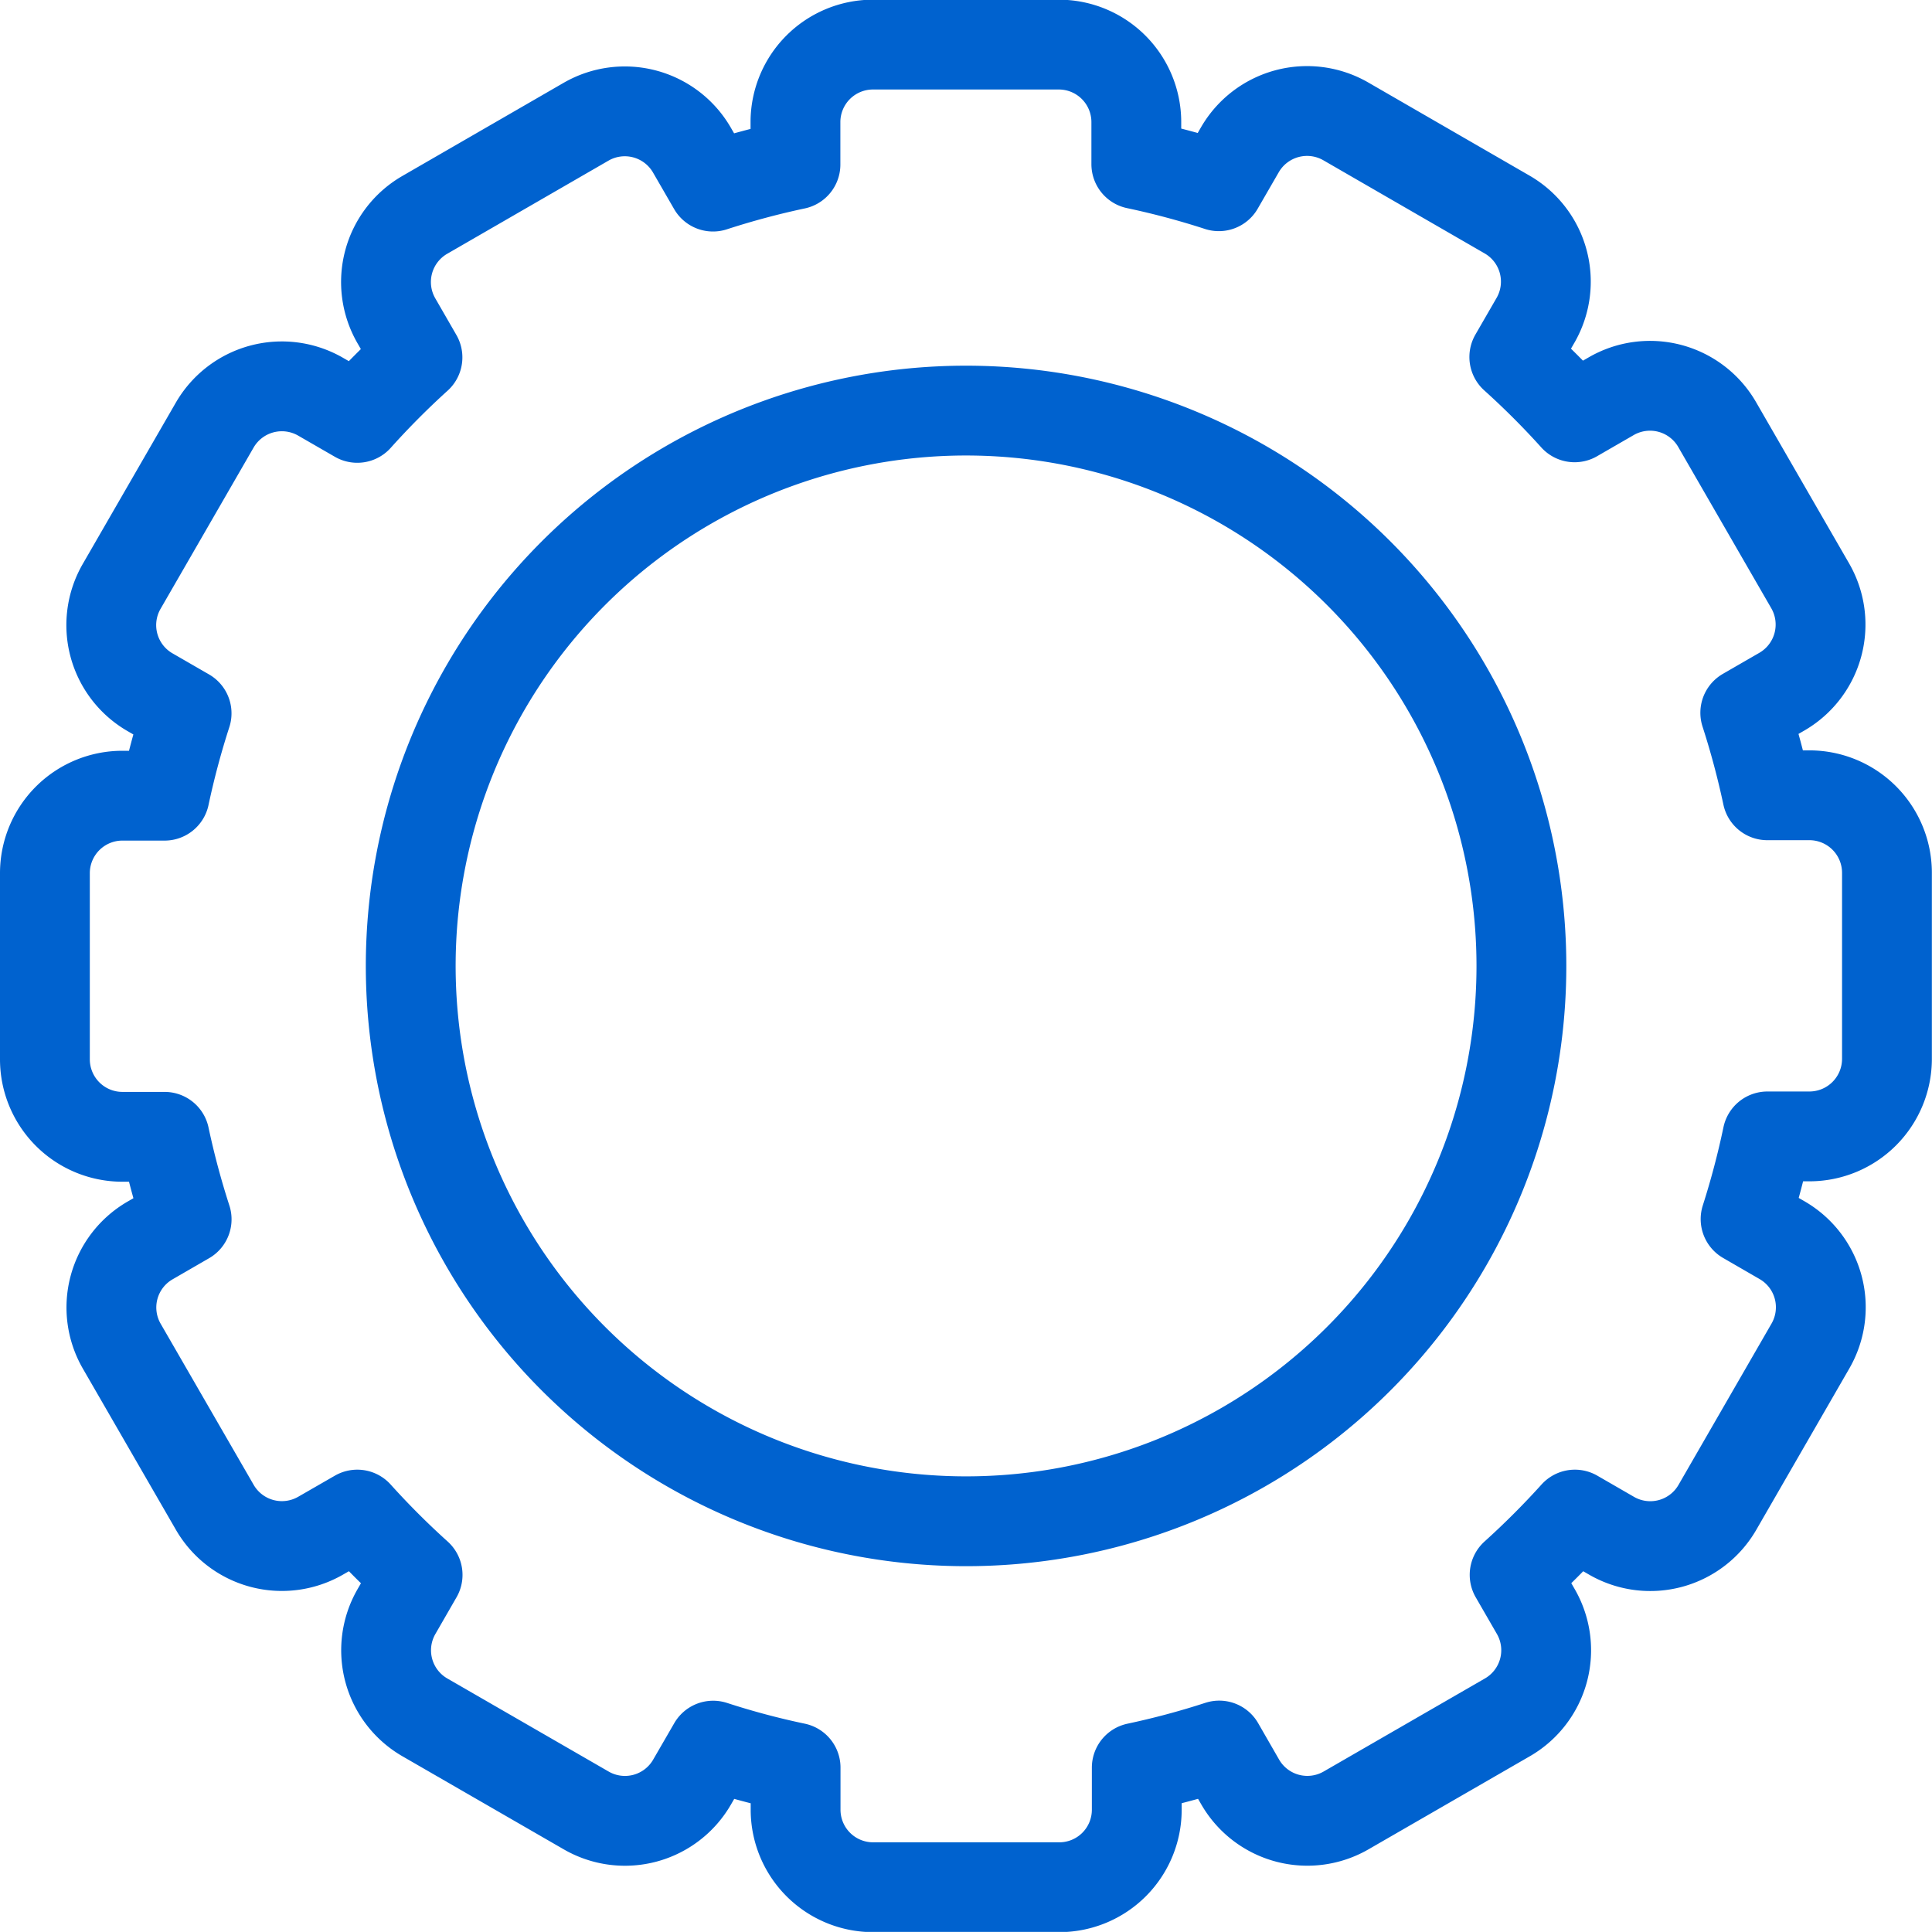 <svg xmlns="http://www.w3.org/2000/svg" width="43.021" height="43.019" viewBox="0 0 43.021 43.019"><path fill="none" fill-rule="evenodd" stroke="#0062cf" stroke-linecap="round" stroke-linejoin="round" stroke-miterlimit="2.613" stroke-width="2" d="M41.715,160.358a18.262,18.262,0,0,0-1.836.492l-.472-.817a1.726,1.726,0,0,0-2.35-.63l-3.6,2.079a1.726,1.726,0,0,0-.632,2.35l.473.821A18.29,18.29,0,0,0,31.958,166l-.822-.474a1.727,1.727,0,0,0-2.35.63l-2.077,3.6a1.725,1.725,0,0,0,.63,2.351l.818.472a18.447,18.447,0,0,0-.49,1.834h-.945a1.726,1.726,0,0,0-1.72,1.72v4.156a1.726,1.726,0,0,0,1.72,1.72h.945a18.386,18.386,0,0,0,.491,1.837l-.816.472a1.724,1.724,0,0,0-.63,2.351l2.075,3.594a1.726,1.726,0,0,0,2.351.63l.82-.472a18.284,18.284,0,0,0,1.343,1.343l-.473.821a1.725,1.725,0,0,0,.632,2.35l3.6,2.077a1.725,1.725,0,0,0,2.35-.63l.472-.816a17.686,17.686,0,0,0,1.836.49v.943a1.726,1.726,0,0,0,1.721,1.72h4.156a1.725,1.725,0,0,0,1.72-1.72v-.943a18.107,18.107,0,0,0,1.836-.492l.47.817a1.726,1.726,0,0,0,2.351.63l3.6-2.077a1.725,1.725,0,0,0,.631-2.35l-.474-.821a18.508,18.508,0,0,0,1.342-1.342l.821.474a1.725,1.725,0,0,0,2.35-.631l2.076-3.6a1.725,1.725,0,0,0-.63-2.351l-.816-.472A18.458,18.458,0,0,0,63.358,182H64.3a1.727,1.727,0,0,0,1.72-1.72v-4.156a1.727,1.727,0,0,0-1.72-1.72h-.944a18.535,18.535,0,0,0-.491-1.837l.818-.472a1.727,1.727,0,0,0,.63-2.351l-2.077-3.6a1.726,1.726,0,0,0-2.35-.63l-.821.474a18.267,18.267,0,0,0-1.343-1.343l.474-.821a1.725,1.725,0,0,0-.631-2.35l-3.6-2.079a1.728,1.728,0,0,0-2.351.63l-.472.817a18.063,18.063,0,0,0-1.837-.491v-.943a1.726,1.726,0,0,0-1.721-1.72H43.436a1.726,1.726,0,0,0-1.721,1.72v.943Zm3.8,30.212a12.366,12.366,0,1,1,12.365-12.365A12.363,12.363,0,0,1,45.512,190.57Z" data-name="Path 166" transform="translate(-24.002 -156.695)"/></svg>